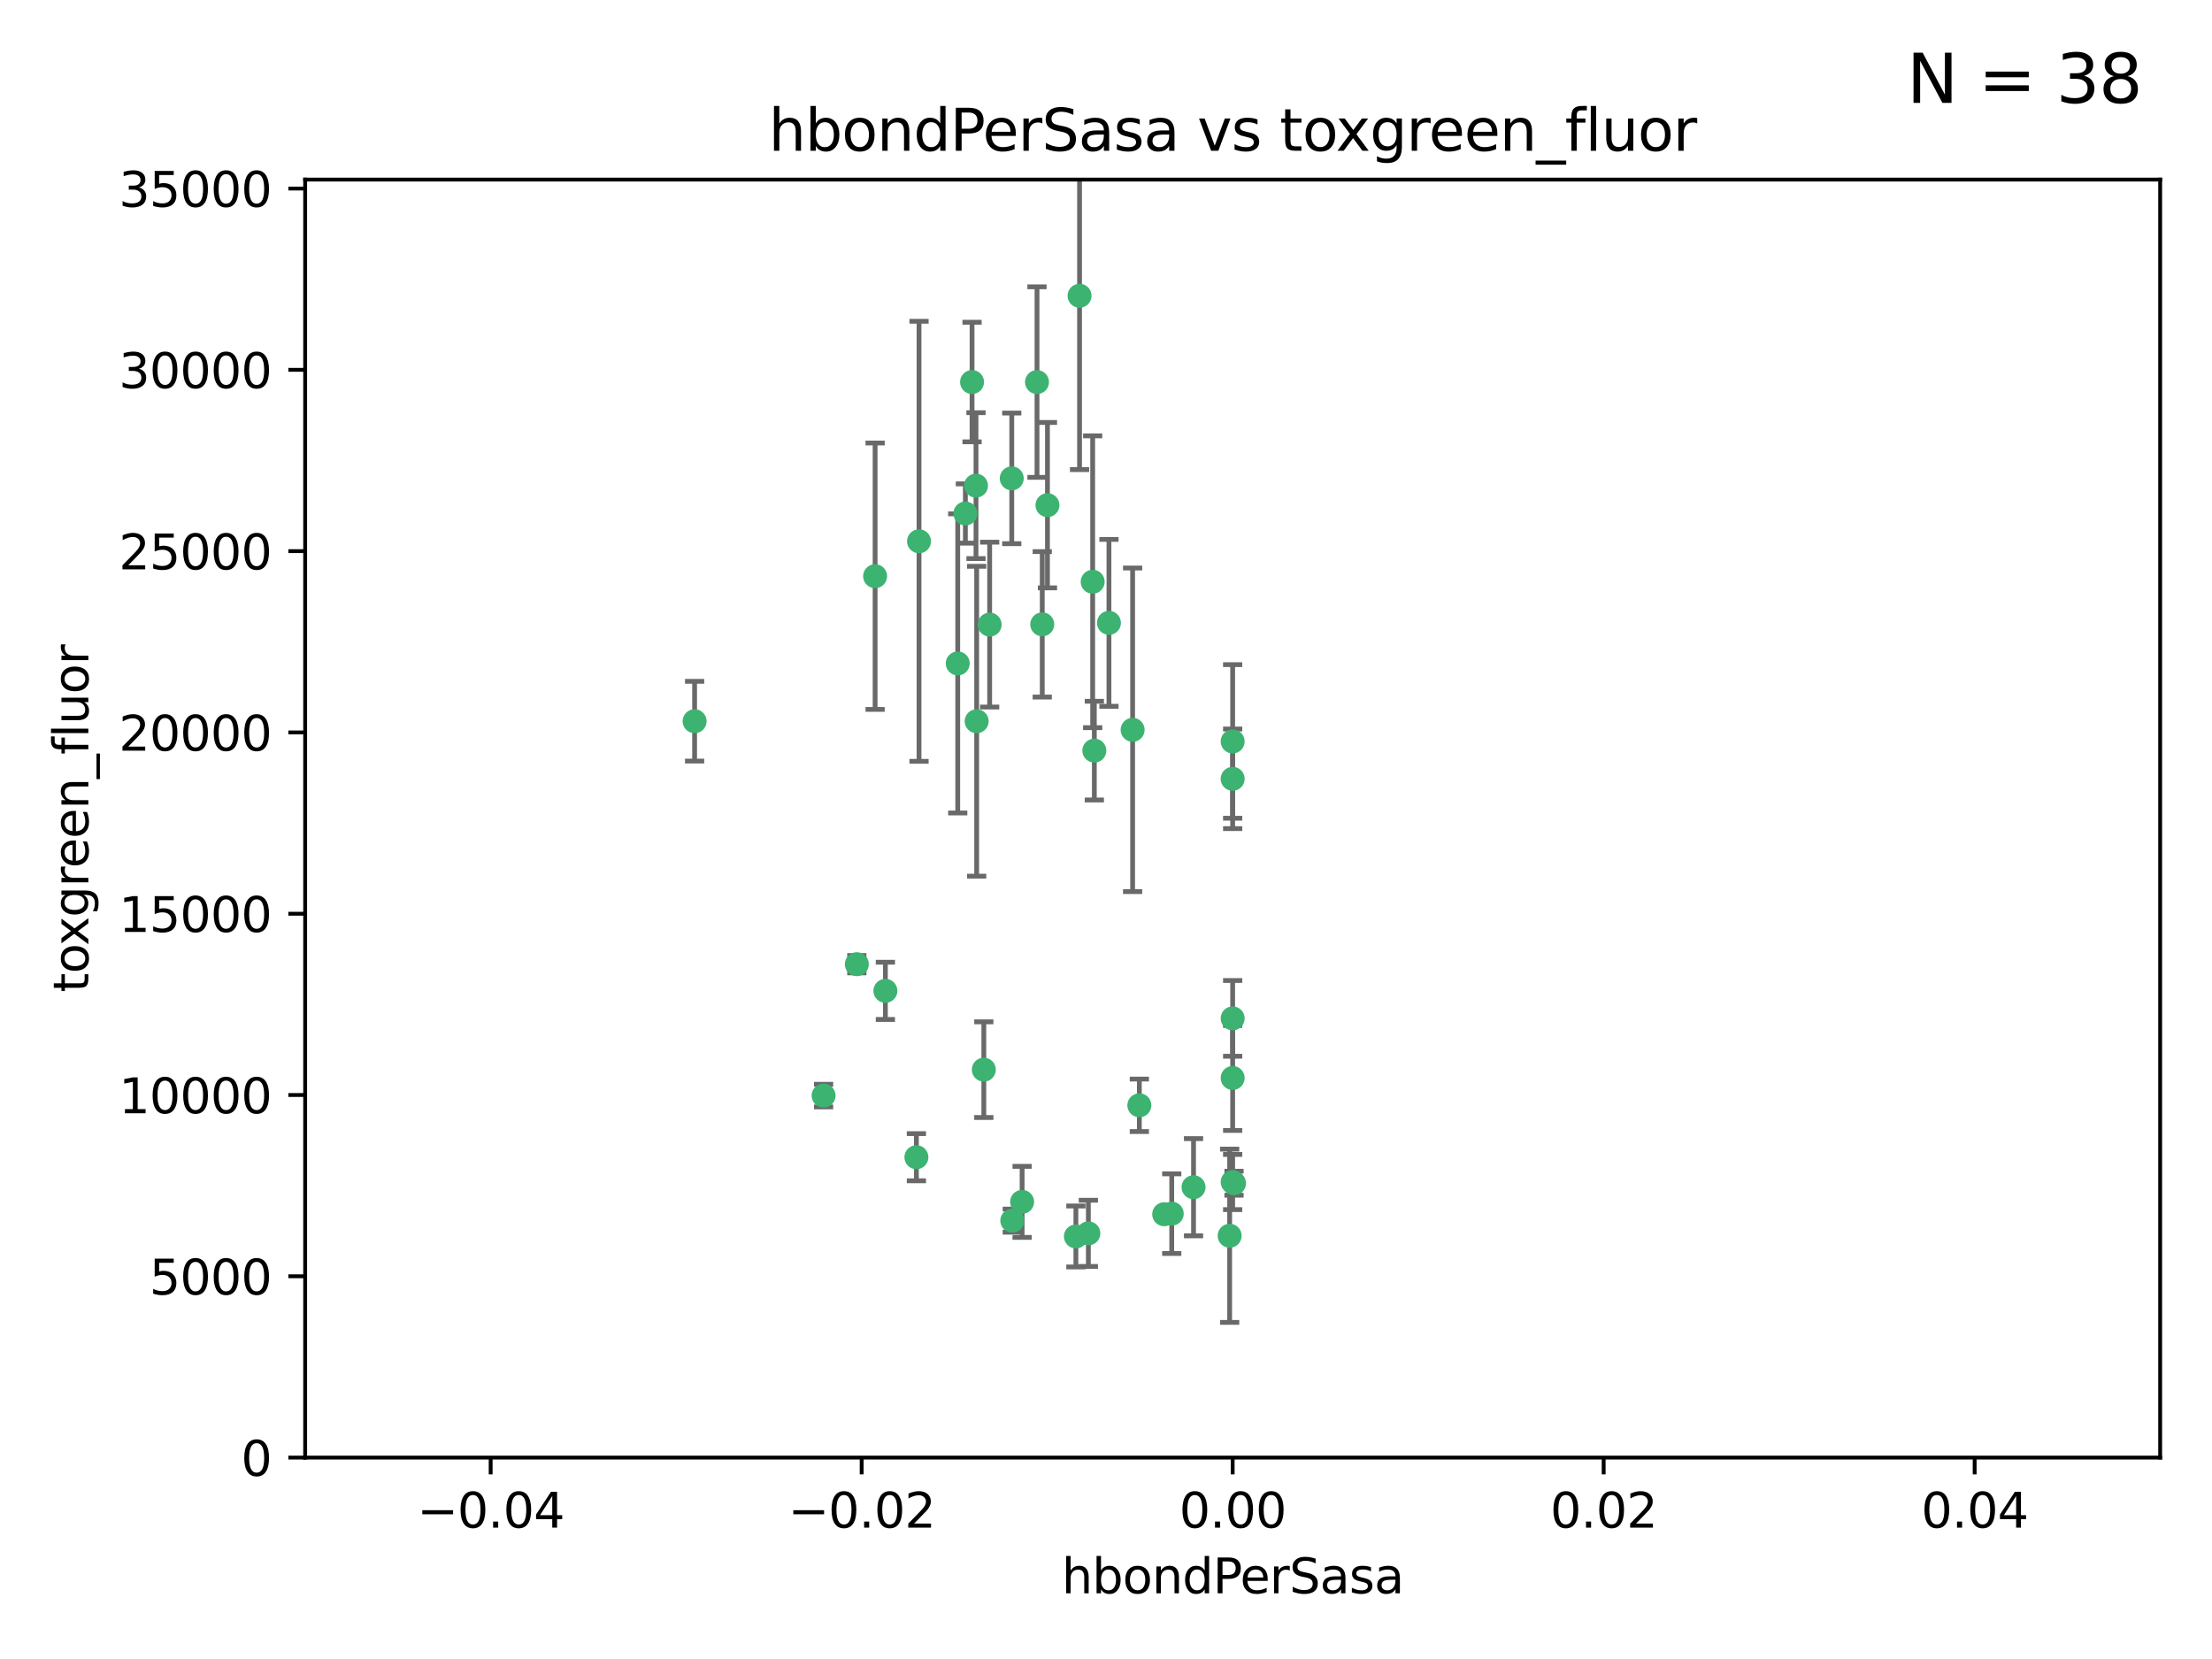 <?xml version="1.0" encoding="utf-8" standalone="no"?>
<!DOCTYPE svg PUBLIC "-//W3C//DTD SVG 1.1//EN"
  "http://www.w3.org/Graphics/SVG/1.1/DTD/svg11.dtd">
<svg xmlns:xlink="http://www.w3.org/1999/xlink" width="460.8pt" height="345.6pt" viewBox="0 0 460.8 345.6" xmlns="http://www.w3.org/2000/svg" version="1.1">
 <defs>
  <style type="text/css">*{stroke-linejoin: round; stroke-linecap: butt}</style>
 </defs>
 <g id="figure_1">
  <g id="patch_1">
   <path d="M 0 345.6 
L 460.8 345.6 
L 460.8 0 
L 0 0 
z
" style="fill: #ffffff"/>
  </g>
  <g id="axes_1">
   <g id="patch_2">
    <path d="M 63.571 303.64 
L 450 303.64 
L 450 37.411 
L 63.571 37.411 
z
" style="fill: #ffffff"/>
   </g>
   <g id="PathCollection_1">
    <defs>
     <path id="m182e857814" d="M 0 1.118 
C 0.297 1.118 0.581 1 0.791 0.791 
C 1 0.581 1.118 0.297 1.118 0 
C 1.118 -0.297 1 -0.581 0.791 -0.791 
C 0.581 -1 0.297 -1.118 0 -1.118 
C -0.297 -1.118 -0.581 -1 -0.791 -0.791 
C -1 -0.581 -1.118 -0.297 -1.118 0 
C -1.118 0.297 -1 0.581 -0.791 0.791 
C -0.581 1 -0.297 1.118 0 1.118 
z
" style="stroke: #3cb371"/>
    </defs>
    <g clip-path="url(#p662c3ce2d1)">
     <use xlink:href="#m182e857814" x="216.026" y="79.593" style="fill: #3cb371; stroke: #3cb371"/>
     <use xlink:href="#m182e857814" x="224.89" y="61.614" style="fill: #3cb371; stroke: #3cb371"/>
     <use xlink:href="#m182e857814" x="203.319" y="101.166" style="fill: #3cb371; stroke: #3cb371"/>
     <use xlink:href="#m182e857814" x="191.45" y="112.761" style="fill: #3cb371; stroke: #3cb371"/>
     <use xlink:href="#m182e857814" x="206.164" y="130.114" style="fill: #3cb371; stroke: #3cb371"/>
     <use xlink:href="#m182e857814" x="199.515" y="138.203" style="fill: #3cb371; stroke: #3cb371"/>
     <use xlink:href="#m182e857814" x="201.107" y="106.972" style="fill: #3cb371; stroke: #3cb371"/>
     <use xlink:href="#m182e857814" x="210.768" y="99.654" style="fill: #3cb371; stroke: #3cb371"/>
     <use xlink:href="#m182e857814" x="217.118" y="130.059" style="fill: #3cb371; stroke: #3cb371"/>
     <use xlink:href="#m182e857814" x="202.496" y="79.585" style="fill: #3cb371; stroke: #3cb371"/>
     <use xlink:href="#m182e857814" x="184.442" y="206.41" style="fill: #3cb371; stroke: #3cb371"/>
     <use xlink:href="#m182e857814" x="182.301" y="120.034" style="fill: #3cb371; stroke: #3cb371"/>
     <use xlink:href="#m182e857814" x="227.624" y="121.191" style="fill: #3cb371; stroke: #3cb371"/>
     <use xlink:href="#m182e857814" x="244.095" y="252.825" style="fill: #3cb371; stroke: #3cb371"/>
     <use xlink:href="#m182e857814" x="144.699" y="150.242" style="fill: #3cb371; stroke: #3cb371"/>
     <use xlink:href="#m182e857814" x="242.524" y="252.947" style="fill: #3cb371; stroke: #3cb371"/>
     <use xlink:href="#m182e857814" x="190.904" y="241.067" style="fill: #3cb371; stroke: #3cb371"/>
     <use xlink:href="#m182e857814" x="237.346" y="230.255" style="fill: #3cb371; stroke: #3cb371"/>
     <use xlink:href="#m182e857814" x="204.948" y="222.83" style="fill: #3cb371; stroke: #3cb371"/>
     <use xlink:href="#m182e857814" x="212.925" y="250.369" style="fill: #3cb371; stroke: #3cb371"/>
     <use xlink:href="#m182e857814" x="203.457" y="150.246" style="fill: #3cb371; stroke: #3cb371"/>
     <use xlink:href="#m182e857814" x="178.492" y="200.861" style="fill: #3cb371; stroke: #3cb371"/>
     <use xlink:href="#m182e857814" x="235.946" y="152.035" style="fill: #3cb371; stroke: #3cb371"/>
     <use xlink:href="#m182e857814" x="256.786" y="212.147" style="fill: #3cb371; stroke: #3cb371"/>
     <use xlink:href="#m182e857814" x="227.97" y="156.366" style="fill: #3cb371; stroke: #3cb371"/>
     <use xlink:href="#m182e857814" x="224.129" y="257.576" style="fill: #3cb371; stroke: #3cb371"/>
     <use xlink:href="#m182e857814" x="226.725" y="256.929" style="fill: #3cb371; stroke: #3cb371"/>
     <use xlink:href="#m182e857814" x="256.786" y="224.561" style="fill: #3cb371; stroke: #3cb371"/>
     <use xlink:href="#m182e857814" x="210.881" y="254.285" style="fill: #3cb371; stroke: #3cb371"/>
     <use xlink:href="#m182e857814" x="256.159" y="257.429" style="fill: #3cb371; stroke: #3cb371"/>
     <use xlink:href="#m182e857814" x="256.786" y="154.457" style="fill: #3cb371; stroke: #3cb371"/>
     <use xlink:href="#m182e857814" x="218.205" y="105.234" style="fill: #3cb371; stroke: #3cb371"/>
     <use xlink:href="#m182e857814" x="231.015" y="129.752" style="fill: #3cb371; stroke: #3cb371"/>
     <use xlink:href="#m182e857814" x="256.786" y="246.235" style="fill: #3cb371; stroke: #3cb371"/>
     <use xlink:href="#m182e857814" x="248.636" y="247.319" style="fill: #3cb371; stroke: #3cb371"/>
     <use xlink:href="#m182e857814" x="257.069" y="246.485" style="fill: #3cb371; stroke: #3cb371"/>
     <use xlink:href="#m182e857814" x="171.569" y="228.234" style="fill: #3cb371; stroke: #3cb371"/>
     <use xlink:href="#m182e857814" x="256.786" y="162.243" style="fill: #3cb371; stroke: #3cb371"/>
    </g>
   </g>
   <g id="matplotlib.axis_1">
    <g id="xtick_1">
     <g id="line2d_1">
      <defs>
       <path id="m840e928a47" d="M 0 0 
L 0 3.5 
" style="stroke: #000000; stroke-width: 0.8"/>
      </defs>
      <g>
       <use xlink:href="#m840e928a47" x="102.214" y="303.64" style="stroke: #000000; stroke-width: 0.8"/>
      </g>
     </g>
     <g id="text_1">
      <!-- −0.04 -->
      <g transform="translate(86.891 318.238)scale(0.1 -0.1)">
       <defs>
        <path id="DejaVuSans-2212" d="M 678 2272 
L 4684 2272 
L 4684 1741 
L 678 1741 
L 678 2272 
z
" transform="scale(0.016)"/>
        <path id="DejaVuSans-30" d="M 2034 4250 
Q 1547 4250 1301 3770 
Q 1056 3291 1056 2328 
Q 1056 1369 1301 889 
Q 1547 409 2034 409 
Q 2525 409 2770 889 
Q 3016 1369 3016 2328 
Q 3016 3291 2770 3770 
Q 2525 4250 2034 4250 
z
M 2034 4750 
Q 2819 4750 3233 4129 
Q 3647 3509 3647 2328 
Q 3647 1150 3233 529 
Q 2819 -91 2034 -91 
Q 1250 -91 836 529 
Q 422 1150 422 2328 
Q 422 3509 836 4129 
Q 1250 4750 2034 4750 
z
" transform="scale(0.016)"/>
        <path id="DejaVuSans-2e" d="M 684 794 
L 1344 794 
L 1344 0 
L 684 0 
L 684 794 
z
" transform="scale(0.016)"/>
        <path id="DejaVuSans-34" d="M 2419 4116 
L 825 1625 
L 2419 1625 
L 2419 4116 
z
M 2253 4666 
L 3047 4666 
L 3047 1625 
L 3713 1625 
L 3713 1100 
L 3047 1100 
L 3047 0 
L 2419 0 
L 2419 1100 
L 313 1100 
L 313 1709 
L 2253 4666 
z
" transform="scale(0.016)"/>
       </defs>
       <use xlink:href="#DejaVuSans-2212"/>
       <use xlink:href="#DejaVuSans-30" x="83.789"/>
       <use xlink:href="#DejaVuSans-2e" x="147.412"/>
       <use xlink:href="#DejaVuSans-30" x="179.199"/>
       <use xlink:href="#DejaVuSans-34" x="242.822"/>
      </g>
     </g>
    </g>
    <g id="xtick_2">
     <g id="line2d_2">
      <g>
       <use xlink:href="#m840e928a47" x="179.5" y="303.64" style="stroke: #000000; stroke-width: 0.8"/>
      </g>
     </g>
     <g id="text_2">
      <!-- −0.02 -->
      <g transform="translate(164.177 318.238)scale(0.1 -0.1)">
       <defs>
        <path id="DejaVuSans-32" d="M 1228 531 
L 3431 531 
L 3431 0 
L 469 0 
L 469 531 
Q 828 903 1448 1529 
Q 2069 2156 2228 2338 
Q 2531 2678 2651 2914 
Q 2772 3150 2772 3378 
Q 2772 3750 2511 3984 
Q 2250 4219 1831 4219 
Q 1534 4219 1204 4116 
Q 875 4013 500 3803 
L 500 4441 
Q 881 4594 1212 4672 
Q 1544 4750 1819 4750 
Q 2544 4750 2975 4387 
Q 3406 4025 3406 3419 
Q 3406 3131 3298 2873 
Q 3191 2616 2906 2266 
Q 2828 2175 2409 1742 
Q 1991 1309 1228 531 
z
" transform="scale(0.016)"/>
       </defs>
       <use xlink:href="#DejaVuSans-2212"/>
       <use xlink:href="#DejaVuSans-30" x="83.789"/>
       <use xlink:href="#DejaVuSans-2e" x="147.412"/>
       <use xlink:href="#DejaVuSans-30" x="179.199"/>
       <use xlink:href="#DejaVuSans-32" x="242.822"/>
      </g>
     </g>
    </g>
    <g id="xtick_3">
     <g id="line2d_3">
      <g>
       <use xlink:href="#m840e928a47" x="256.786" y="303.64" style="stroke: #000000; stroke-width: 0.8"/>
      </g>
     </g>
     <g id="text_3">
      <!-- 0.00 -->
      <g transform="translate(245.653 318.238)scale(0.1 -0.1)">
       <use xlink:href="#DejaVuSans-30"/>
       <use xlink:href="#DejaVuSans-2e" x="63.623"/>
       <use xlink:href="#DejaVuSans-30" x="95.41"/>
       <use xlink:href="#DejaVuSans-30" x="159.033"/>
      </g>
     </g>
    </g>
    <g id="xtick_4">
     <g id="line2d_4">
      <g>
       <use xlink:href="#m840e928a47" x="334.071" y="303.64" style="stroke: #000000; stroke-width: 0.8"/>
      </g>
     </g>
     <g id="text_4">
      <!-- 0.02 -->
      <g transform="translate(322.939 318.238)scale(0.1 -0.1)">
       <use xlink:href="#DejaVuSans-30"/>
       <use xlink:href="#DejaVuSans-2e" x="63.623"/>
       <use xlink:href="#DejaVuSans-30" x="95.41"/>
       <use xlink:href="#DejaVuSans-32" x="159.033"/>
      </g>
     </g>
    </g>
    <g id="xtick_5">
     <g id="line2d_5">
      <g>
       <use xlink:href="#m840e928a47" x="411.357" y="303.64" style="stroke: #000000; stroke-width: 0.8"/>
      </g>
     </g>
     <g id="text_5">
      <!-- 0.04 -->
      <g transform="translate(400.224 318.238)scale(0.1 -0.1)">
       <use xlink:href="#DejaVuSans-30"/>
       <use xlink:href="#DejaVuSans-2e" x="63.623"/>
       <use xlink:href="#DejaVuSans-30" x="95.41"/>
       <use xlink:href="#DejaVuSans-34" x="159.033"/>
      </g>
     </g>
    </g>
    <g id="text_6">
     <!-- hbondPerSasa -->
     <g transform="translate(221.168 331.917)scale(0.1 -0.1)">
      <defs>
       <path id="DejaVuSans-68" d="M 3513 2113 
L 3513 0 
L 2938 0 
L 2938 2094 
Q 2938 2591 2744 2837 
Q 2550 3084 2163 3084 
Q 1697 3084 1428 2787 
Q 1159 2491 1159 1978 
L 1159 0 
L 581 0 
L 581 4863 
L 1159 4863 
L 1159 2956 
Q 1366 3272 1645 3428 
Q 1925 3584 2291 3584 
Q 2894 3584 3203 3211 
Q 3513 2838 3513 2113 
z
" transform="scale(0.016)"/>
       <path id="DejaVuSans-62" d="M 3116 1747 
Q 3116 2381 2855 2742 
Q 2594 3103 2138 3103 
Q 1681 3103 1420 2742 
Q 1159 2381 1159 1747 
Q 1159 1113 1420 752 
Q 1681 391 2138 391 
Q 2594 391 2855 752 
Q 3116 1113 3116 1747 
z
M 1159 2969 
Q 1341 3281 1617 3432 
Q 1894 3584 2278 3584 
Q 2916 3584 3314 3078 
Q 3713 2572 3713 1747 
Q 3713 922 3314 415 
Q 2916 -91 2278 -91 
Q 1894 -91 1617 61 
Q 1341 213 1159 525 
L 1159 0 
L 581 0 
L 581 4863 
L 1159 4863 
L 1159 2969 
z
" transform="scale(0.016)"/>
       <path id="DejaVuSans-6f" d="M 1959 3097 
Q 1497 3097 1228 2736 
Q 959 2375 959 1747 
Q 959 1119 1226 758 
Q 1494 397 1959 397 
Q 2419 397 2687 759 
Q 2956 1122 2956 1747 
Q 2956 2369 2687 2733 
Q 2419 3097 1959 3097 
z
M 1959 3584 
Q 2709 3584 3137 3096 
Q 3566 2609 3566 1747 
Q 3566 888 3137 398 
Q 2709 -91 1959 -91 
Q 1206 -91 779 398 
Q 353 888 353 1747 
Q 353 2609 779 3096 
Q 1206 3584 1959 3584 
z
" transform="scale(0.016)"/>
       <path id="DejaVuSans-6e" d="M 3513 2113 
L 3513 0 
L 2938 0 
L 2938 2094 
Q 2938 2591 2744 2837 
Q 2550 3084 2163 3084 
Q 1697 3084 1428 2787 
Q 1159 2491 1159 1978 
L 1159 0 
L 581 0 
L 581 3500 
L 1159 3500 
L 1159 2956 
Q 1366 3272 1645 3428 
Q 1925 3584 2291 3584 
Q 2894 3584 3203 3211 
Q 3513 2838 3513 2113 
z
" transform="scale(0.016)"/>
       <path id="DejaVuSans-64" d="M 2906 2969 
L 2906 4863 
L 3481 4863 
L 3481 0 
L 2906 0 
L 2906 525 
Q 2725 213 2448 61 
Q 2172 -91 1784 -91 
Q 1150 -91 751 415 
Q 353 922 353 1747 
Q 353 2572 751 3078 
Q 1150 3584 1784 3584 
Q 2172 3584 2448 3432 
Q 2725 3281 2906 2969 
z
M 947 1747 
Q 947 1113 1208 752 
Q 1469 391 1925 391 
Q 2381 391 2643 752 
Q 2906 1113 2906 1747 
Q 2906 2381 2643 2742 
Q 2381 3103 1925 3103 
Q 1469 3103 1208 2742 
Q 947 2381 947 1747 
z
" transform="scale(0.016)"/>
       <path id="DejaVuSans-50" d="M 1259 4147 
L 1259 2394 
L 2053 2394 
Q 2494 2394 2734 2622 
Q 2975 2850 2975 3272 
Q 2975 3691 2734 3919 
Q 2494 4147 2053 4147 
L 1259 4147 
z
M 628 4666 
L 2053 4666 
Q 2838 4666 3239 4311 
Q 3641 3956 3641 3272 
Q 3641 2581 3239 2228 
Q 2838 1875 2053 1875 
L 1259 1875 
L 1259 0 
L 628 0 
L 628 4666 
z
" transform="scale(0.016)"/>
       <path id="DejaVuSans-65" d="M 3597 1894 
L 3597 1613 
L 953 1613 
Q 991 1019 1311 708 
Q 1631 397 2203 397 
Q 2534 397 2845 478 
Q 3156 559 3463 722 
L 3463 178 
Q 3153 47 2828 -22 
Q 2503 -91 2169 -91 
Q 1331 -91 842 396 
Q 353 884 353 1716 
Q 353 2575 817 3079 
Q 1281 3584 2069 3584 
Q 2775 3584 3186 3129 
Q 3597 2675 3597 1894 
z
M 3022 2063 
Q 3016 2534 2758 2815 
Q 2500 3097 2075 3097 
Q 1594 3097 1305 2825 
Q 1016 2553 972 2059 
L 3022 2063 
z
" transform="scale(0.016)"/>
       <path id="DejaVuSans-72" d="M 2631 2963 
Q 2534 3019 2420 3045 
Q 2306 3072 2169 3072 
Q 1681 3072 1420 2755 
Q 1159 2438 1159 1844 
L 1159 0 
L 581 0 
L 581 3500 
L 1159 3500 
L 1159 2956 
Q 1341 3275 1631 3429 
Q 1922 3584 2338 3584 
Q 2397 3584 2469 3576 
Q 2541 3569 2628 3553 
L 2631 2963 
z
" transform="scale(0.016)"/>
       <path id="DejaVuSans-53" d="M 3425 4513 
L 3425 3897 
Q 3066 4069 2747 4153 
Q 2428 4238 2131 4238 
Q 1616 4238 1336 4038 
Q 1056 3838 1056 3469 
Q 1056 3159 1242 3001 
Q 1428 2844 1947 2747 
L 2328 2669 
Q 3034 2534 3370 2195 
Q 3706 1856 3706 1288 
Q 3706 609 3251 259 
Q 2797 -91 1919 -91 
Q 1588 -91 1214 -16 
Q 841 59 441 206 
L 441 856 
Q 825 641 1194 531 
Q 1563 422 1919 422 
Q 2459 422 2753 634 
Q 3047 847 3047 1241 
Q 3047 1584 2836 1778 
Q 2625 1972 2144 2069 
L 1759 2144 
Q 1053 2284 737 2584 
Q 422 2884 422 3419 
Q 422 4038 858 4394 
Q 1294 4750 2059 4750 
Q 2388 4750 2728 4690 
Q 3069 4631 3425 4513 
z
" transform="scale(0.016)"/>
       <path id="DejaVuSans-61" d="M 2194 1759 
Q 1497 1759 1228 1600 
Q 959 1441 959 1056 
Q 959 750 1161 570 
Q 1363 391 1709 391 
Q 2188 391 2477 730 
Q 2766 1069 2766 1631 
L 2766 1759 
L 2194 1759 
z
M 3341 1997 
L 3341 0 
L 2766 0 
L 2766 531 
Q 2569 213 2275 61 
Q 1981 -91 1556 -91 
Q 1019 -91 701 211 
Q 384 513 384 1019 
Q 384 1609 779 1909 
Q 1175 2209 1959 2209 
L 2766 2209 
L 2766 2266 
Q 2766 2663 2505 2880 
Q 2244 3097 1772 3097 
Q 1472 3097 1187 3025 
Q 903 2953 641 2809 
L 641 3341 
Q 956 3463 1253 3523 
Q 1550 3584 1831 3584 
Q 2591 3584 2966 3190 
Q 3341 2797 3341 1997 
z
" transform="scale(0.016)"/>
       <path id="DejaVuSans-73" d="M 2834 3397 
L 2834 2853 
Q 2591 2978 2328 3040 
Q 2066 3103 1784 3103 
Q 1356 3103 1142 2972 
Q 928 2841 928 2578 
Q 928 2378 1081 2264 
Q 1234 2150 1697 2047 
L 1894 2003 
Q 2506 1872 2764 1633 
Q 3022 1394 3022 966 
Q 3022 478 2636 193 
Q 2250 -91 1575 -91 
Q 1294 -91 989 -36 
Q 684 19 347 128 
L 347 722 
Q 666 556 975 473 
Q 1284 391 1588 391 
Q 1994 391 2212 530 
Q 2431 669 2431 922 
Q 2431 1156 2273 1281 
Q 2116 1406 1581 1522 
L 1381 1569 
Q 847 1681 609 1914 
Q 372 2147 372 2553 
Q 372 3047 722 3315 
Q 1072 3584 1716 3584 
Q 2034 3584 2315 3537 
Q 2597 3491 2834 3397 
z
" transform="scale(0.016)"/>
      </defs>
      <use xlink:href="#DejaVuSans-68"/>
      <use xlink:href="#DejaVuSans-62" x="63.379"/>
      <use xlink:href="#DejaVuSans-6f" x="126.855"/>
      <use xlink:href="#DejaVuSans-6e" x="188.037"/>
      <use xlink:href="#DejaVuSans-64" x="251.416"/>
      <use xlink:href="#DejaVuSans-50" x="314.893"/>
      <use xlink:href="#DejaVuSans-65" x="371.57"/>
      <use xlink:href="#DejaVuSans-72" x="433.094"/>
      <use xlink:href="#DejaVuSans-53" x="474.207"/>
      <use xlink:href="#DejaVuSans-61" x="537.684"/>
      <use xlink:href="#DejaVuSans-73" x="598.963"/>
      <use xlink:href="#DejaVuSans-61" x="651.062"/>
     </g>
    </g>
   </g>
   <g id="matplotlib.axis_2">
    <g id="ytick_1">
     <g id="line2d_6">
      <defs>
       <path id="m2bb85a2b1d" d="M 0 0 
L -3.5 0 
" style="stroke: #000000; stroke-width: 0.8"/>
      </defs>
      <g>
       <use xlink:href="#m2bb85a2b1d" x="63.571" y="303.64" style="stroke: #000000; stroke-width: 0.8"/>
      </g>
     </g>
     <g id="text_7">
      <!-- 0 -->
      <g transform="translate(50.209 307.439)scale(0.1 -0.1)">
       <use xlink:href="#DejaVuSans-30"/>
      </g>
     </g>
    </g>
    <g id="ytick_2">
     <g id="line2d_7">
      <g>
       <use xlink:href="#m2bb85a2b1d" x="63.571" y="265.874" style="stroke: #000000; stroke-width: 0.8"/>
      </g>
     </g>
     <g id="text_8">
      <!-- 5000 -->
      <g transform="translate(31.121 269.673)scale(0.1 -0.1)">
       <defs>
        <path id="DejaVuSans-35" d="M 691 4666 
L 3169 4666 
L 3169 4134 
L 1269 4134 
L 1269 2991 
Q 1406 3038 1543 3061 
Q 1681 3084 1819 3084 
Q 2600 3084 3056 2656 
Q 3513 2228 3513 1497 
Q 3513 744 3044 326 
Q 2575 -91 1722 -91 
Q 1428 -91 1123 -41 
Q 819 9 494 109 
L 494 744 
Q 775 591 1075 516 
Q 1375 441 1709 441 
Q 2250 441 2565 725 
Q 2881 1009 2881 1497 
Q 2881 1984 2565 2268 
Q 2250 2553 1709 2553 
Q 1456 2553 1204 2497 
Q 953 2441 691 2322 
L 691 4666 
z
" transform="scale(0.016)"/>
       </defs>
       <use xlink:href="#DejaVuSans-35"/>
       <use xlink:href="#DejaVuSans-30" x="63.623"/>
       <use xlink:href="#DejaVuSans-30" x="127.246"/>
       <use xlink:href="#DejaVuSans-30" x="190.869"/>
      </g>
     </g>
    </g>
    <g id="ytick_3">
     <g id="line2d_8">
      <g>
       <use xlink:href="#m2bb85a2b1d" x="63.571" y="228.108" style="stroke: #000000; stroke-width: 0.8"/>
      </g>
     </g>
     <g id="text_9">
      <!-- 10000 -->
      <g transform="translate(24.759 231.907)scale(0.1 -0.1)">
       <defs>
        <path id="DejaVuSans-31" d="M 794 531 
L 1825 531 
L 1825 4091 
L 703 3866 
L 703 4441 
L 1819 4666 
L 2450 4666 
L 2450 531 
L 3481 531 
L 3481 0 
L 794 0 
L 794 531 
z
" transform="scale(0.016)"/>
       </defs>
       <use xlink:href="#DejaVuSans-31"/>
       <use xlink:href="#DejaVuSans-30" x="63.623"/>
       <use xlink:href="#DejaVuSans-30" x="127.246"/>
       <use xlink:href="#DejaVuSans-30" x="190.869"/>
       <use xlink:href="#DejaVuSans-30" x="254.492"/>
      </g>
     </g>
    </g>
    <g id="ytick_4">
     <g id="line2d_9">
      <g>
       <use xlink:href="#m2bb85a2b1d" x="63.571" y="190.342" style="stroke: #000000; stroke-width: 0.8"/>
      </g>
     </g>
     <g id="text_10">
      <!-- 15000 -->
      <g transform="translate(24.759 194.141)scale(0.1 -0.1)">
       <use xlink:href="#DejaVuSans-31"/>
       <use xlink:href="#DejaVuSans-35" x="63.623"/>
       <use xlink:href="#DejaVuSans-30" x="127.246"/>
       <use xlink:href="#DejaVuSans-30" x="190.869"/>
       <use xlink:href="#DejaVuSans-30" x="254.492"/>
      </g>
     </g>
    </g>
    <g id="ytick_5">
     <g id="line2d_10">
      <g>
       <use xlink:href="#m2bb85a2b1d" x="63.571" y="152.576" style="stroke: #000000; stroke-width: 0.8"/>
      </g>
     </g>
     <g id="text_11">
      <!-- 20000 -->
      <g transform="translate(24.759 156.375)scale(0.1 -0.1)">
       <use xlink:href="#DejaVuSans-32"/>
       <use xlink:href="#DejaVuSans-30" x="63.623"/>
       <use xlink:href="#DejaVuSans-30" x="127.246"/>
       <use xlink:href="#DejaVuSans-30" x="190.869"/>
       <use xlink:href="#DejaVuSans-30" x="254.492"/>
      </g>
     </g>
    </g>
    <g id="ytick_6">
     <g id="line2d_11">
      <g>
       <use xlink:href="#m2bb85a2b1d" x="63.571" y="114.81" style="stroke: #000000; stroke-width: 0.8"/>
      </g>
     </g>
     <g id="text_12">
      <!-- 25000 -->
      <g transform="translate(24.759 118.609)scale(0.1 -0.1)">
       <use xlink:href="#DejaVuSans-32"/>
       <use xlink:href="#DejaVuSans-35" x="63.623"/>
       <use xlink:href="#DejaVuSans-30" x="127.246"/>
       <use xlink:href="#DejaVuSans-30" x="190.869"/>
       <use xlink:href="#DejaVuSans-30" x="254.492"/>
      </g>
     </g>
    </g>
    <g id="ytick_7">
     <g id="line2d_12">
      <g>
       <use xlink:href="#m2bb85a2b1d" x="63.571" y="77.044" style="stroke: #000000; stroke-width: 0.8"/>
      </g>
     </g>
     <g id="text_13">
      <!-- 30000 -->
      <g transform="translate(24.759 80.844)scale(0.1 -0.1)">
       <defs>
        <path id="DejaVuSans-33" d="M 2597 2516 
Q 3050 2419 3304 2112 
Q 3559 1806 3559 1356 
Q 3559 666 3084 287 
Q 2609 -91 1734 -91 
Q 1441 -91 1130 -33 
Q 819 25 488 141 
L 488 750 
Q 750 597 1062 519 
Q 1375 441 1716 441 
Q 2309 441 2620 675 
Q 2931 909 2931 1356 
Q 2931 1769 2642 2001 
Q 2353 2234 1838 2234 
L 1294 2234 
L 1294 2753 
L 1863 2753 
Q 2328 2753 2575 2939 
Q 2822 3125 2822 3475 
Q 2822 3834 2567 4026 
Q 2313 4219 1838 4219 
Q 1578 4219 1281 4162 
Q 984 4106 628 3988 
L 628 4550 
Q 988 4650 1302 4700 
Q 1616 4750 1894 4750 
Q 2613 4750 3031 4423 
Q 3450 4097 3450 3541 
Q 3450 3153 3228 2886 
Q 3006 2619 2597 2516 
z
" transform="scale(0.016)"/>
       </defs>
       <use xlink:href="#DejaVuSans-33"/>
       <use xlink:href="#DejaVuSans-30" x="63.623"/>
       <use xlink:href="#DejaVuSans-30" x="127.246"/>
       <use xlink:href="#DejaVuSans-30" x="190.869"/>
       <use xlink:href="#DejaVuSans-30" x="254.492"/>
      </g>
     </g>
    </g>
    <g id="ytick_8">
     <g id="line2d_13">
      <g>
       <use xlink:href="#m2bb85a2b1d" x="63.571" y="39.278" style="stroke: #000000; stroke-width: 0.8"/>
      </g>
     </g>
     <g id="text_14">
      <!-- 35000 -->
      <g transform="translate(24.759 43.078)scale(0.1 -0.1)">
       <use xlink:href="#DejaVuSans-33"/>
       <use xlink:href="#DejaVuSans-35" x="63.623"/>
       <use xlink:href="#DejaVuSans-30" x="127.246"/>
       <use xlink:href="#DejaVuSans-30" x="190.869"/>
       <use xlink:href="#DejaVuSans-30" x="254.492"/>
      </g>
     </g>
    </g>
    <g id="text_15">
     <!-- toxgreen_fluor -->
     <g transform="translate(18.401 206.72)rotate(-90)scale(0.1 -0.1)">
      <defs>
       <path id="DejaVuSans-74" d="M 1172 4494 
L 1172 3500 
L 2356 3500 
L 2356 3053 
L 1172 3053 
L 1172 1153 
Q 1172 725 1289 603 
Q 1406 481 1766 481 
L 2356 481 
L 2356 0 
L 1766 0 
Q 1100 0 847 248 
Q 594 497 594 1153 
L 594 3053 
L 172 3053 
L 172 3500 
L 594 3500 
L 594 4494 
L 1172 4494 
z
" transform="scale(0.016)"/>
       <path id="DejaVuSans-78" d="M 3513 3500 
L 2247 1797 
L 3578 0 
L 2900 0 
L 1881 1375 
L 863 0 
L 184 0 
L 1544 1831 
L 300 3500 
L 978 3500 
L 1906 2253 
L 2834 3500 
L 3513 3500 
z
" transform="scale(0.016)"/>
       <path id="DejaVuSans-67" d="M 2906 1791 
Q 2906 2416 2648 2759 
Q 2391 3103 1925 3103 
Q 1463 3103 1205 2759 
Q 947 2416 947 1791 
Q 947 1169 1205 825 
Q 1463 481 1925 481 
Q 2391 481 2648 825 
Q 2906 1169 2906 1791 
z
M 3481 434 
Q 3481 -459 3084 -895 
Q 2688 -1331 1869 -1331 
Q 1566 -1331 1297 -1286 
Q 1028 -1241 775 -1147 
L 775 -588 
Q 1028 -725 1275 -790 
Q 1522 -856 1778 -856 
Q 2344 -856 2625 -561 
Q 2906 -266 2906 331 
L 2906 616 
Q 2728 306 2450 153 
Q 2172 0 1784 0 
Q 1141 0 747 490 
Q 353 981 353 1791 
Q 353 2603 747 3093 
Q 1141 3584 1784 3584 
Q 2172 3584 2450 3431 
Q 2728 3278 2906 2969 
L 2906 3500 
L 3481 3500 
L 3481 434 
z
" transform="scale(0.016)"/>
       <path id="DejaVuSans-5f" d="M 3263 -1063 
L 3263 -1509 
L -63 -1509 
L -63 -1063 
L 3263 -1063 
z
" transform="scale(0.016)"/>
       <path id="DejaVuSans-66" d="M 2375 4863 
L 2375 4384 
L 1825 4384 
Q 1516 4384 1395 4259 
Q 1275 4134 1275 3809 
L 1275 3500 
L 2222 3500 
L 2222 3053 
L 1275 3053 
L 1275 0 
L 697 0 
L 697 3053 
L 147 3053 
L 147 3500 
L 697 3500 
L 697 3744 
Q 697 4328 969 4595 
Q 1241 4863 1831 4863 
L 2375 4863 
z
" transform="scale(0.016)"/>
       <path id="DejaVuSans-6c" d="M 603 4863 
L 1178 4863 
L 1178 0 
L 603 0 
L 603 4863 
z
" transform="scale(0.016)"/>
       <path id="DejaVuSans-75" d="M 544 1381 
L 544 3500 
L 1119 3500 
L 1119 1403 
Q 1119 906 1312 657 
Q 1506 409 1894 409 
Q 2359 409 2629 706 
Q 2900 1003 2900 1516 
L 2900 3500 
L 3475 3500 
L 3475 0 
L 2900 0 
L 2900 538 
Q 2691 219 2414 64 
Q 2138 -91 1772 -91 
Q 1169 -91 856 284 
Q 544 659 544 1381 
z
M 1991 3584 
L 1991 3584 
z
" transform="scale(0.016)"/>
      </defs>
      <use xlink:href="#DejaVuSans-74"/>
      <use xlink:href="#DejaVuSans-6f" x="39.209"/>
      <use xlink:href="#DejaVuSans-78" x="97.266"/>
      <use xlink:href="#DejaVuSans-67" x="156.445"/>
      <use xlink:href="#DejaVuSans-72" x="219.922"/>
      <use xlink:href="#DejaVuSans-65" x="258.785"/>
      <use xlink:href="#DejaVuSans-65" x="320.309"/>
      <use xlink:href="#DejaVuSans-6e" x="381.832"/>
      <use xlink:href="#DejaVuSans-5f" x="445.211"/>
      <use xlink:href="#DejaVuSans-66" x="495.211"/>
      <use xlink:href="#DejaVuSans-6c" x="530.416"/>
      <use xlink:href="#DejaVuSans-75" x="558.199"/>
      <use xlink:href="#DejaVuSans-6f" x="621.578"/>
      <use xlink:href="#DejaVuSans-72" x="682.76"/>
     </g>
    </g>
   </g>
   <g id="LineCollection_1">
    <path d="M 216.026 99.437 
L 216.026 59.75 
" clip-path="url(#p662c3ce2d1)" style="fill: none; stroke: #696969"/>
    <path d="M 224.89 97.825 
L 224.89 25.402 
" clip-path="url(#p662c3ce2d1)" style="fill: none; stroke: #696969"/>
    <path d="M 203.319 116.358 
L 203.319 85.973 
" clip-path="url(#p662c3ce2d1)" style="fill: none; stroke: #696969"/>
    <path d="M 191.45 158.597 
L 191.45 66.926 
" clip-path="url(#p662c3ce2d1)" style="fill: none; stroke: #696969"/>
    <path d="M 206.164 147.286 
L 206.164 112.943 
" clip-path="url(#p662c3ce2d1)" style="fill: none; stroke: #696969"/>
    <path d="M 199.515 169.362 
L 199.515 107.043 
" clip-path="url(#p662c3ce2d1)" style="fill: none; stroke: #696969"/>
    <path d="M 201.107 113.147 
L 201.107 100.797 
" clip-path="url(#p662c3ce2d1)" style="fill: none; stroke: #696969"/>
    <path d="M 210.768 113.257 
L 210.768 86.051 
" clip-path="url(#p662c3ce2d1)" style="fill: none; stroke: #696969"/>
    <path d="M 217.118 145.209 
L 217.118 114.909 
" clip-path="url(#p662c3ce2d1)" style="fill: none; stroke: #696969"/>
    <path d="M 202.496 92.04 
L 202.496 67.13 
" clip-path="url(#p662c3ce2d1)" style="fill: none; stroke: #696969"/>
    <path d="M 184.442 212.375 
L 184.442 200.445 
" clip-path="url(#p662c3ce2d1)" style="fill: none; stroke: #696969"/>
    <path d="M 182.301 147.781 
L 182.301 92.287 
" clip-path="url(#p662c3ce2d1)" style="fill: none; stroke: #696969"/>
    <path d="M 227.624 151.584 
L 227.624 90.798 
" clip-path="url(#p662c3ce2d1)" style="fill: none; stroke: #696969"/>
    <path d="M 244.095 261.12 
L 244.095 244.53 
" clip-path="url(#p662c3ce2d1)" style="fill: none; stroke: #696969"/>
    <path d="M 144.699 158.549 
L 144.699 141.935 
" clip-path="url(#p662c3ce2d1)" style="fill: none; stroke: #696969"/>
    <path d="M 242.524 253.886 
L 242.524 252.007 
" clip-path="url(#p662c3ce2d1)" style="fill: none; stroke: #696969"/>
    <path d="M 190.904 245.981 
L 190.904 236.153 
" clip-path="url(#p662c3ce2d1)" style="fill: none; stroke: #696969"/>
    <path d="M 237.346 235.721 
L 237.346 224.789 
" clip-path="url(#p662c3ce2d1)" style="fill: none; stroke: #696969"/>
    <path d="M 204.948 232.795 
L 204.948 212.864 
" clip-path="url(#p662c3ce2d1)" style="fill: none; stroke: #696969"/>
    <path d="M 212.925 257.768 
L 212.925 242.97 
" clip-path="url(#p662c3ce2d1)" style="fill: none; stroke: #696969"/>
    <path d="M 203.457 182.519 
L 203.457 117.972 
" clip-path="url(#p662c3ce2d1)" style="fill: none; stroke: #696969"/>
    <path d="M 178.492 202.673 
L 178.492 199.049 
" clip-path="url(#p662c3ce2d1)" style="fill: none; stroke: #696969"/>
    <path d="M 235.946 185.743 
L 235.946 118.327 
" clip-path="url(#p662c3ce2d1)" style="fill: none; stroke: #696969"/>
    <path d="M 256.786 220.035 
L 256.786 204.259 
" clip-path="url(#p662c3ce2d1)" style="fill: none; stroke: #696969"/>
    <path d="M 227.97 166.65 
L 227.97 146.083 
" clip-path="url(#p662c3ce2d1)" style="fill: none; stroke: #696969"/>
    <path d="M 224.129 263.925 
L 224.129 251.227 
" clip-path="url(#p662c3ce2d1)" style="fill: none; stroke: #696969"/>
    <path d="M 226.725 263.824 
L 226.725 250.034 
" clip-path="url(#p662c3ce2d1)" style="fill: none; stroke: #696969"/>
    <path d="M 256.786 235.496 
L 256.786 213.627 
" clip-path="url(#p662c3ce2d1)" style="fill: none; stroke: #696969"/>
    <path d="M 210.881 256.694 
L 210.881 251.875 
" clip-path="url(#p662c3ce2d1)" style="fill: none; stroke: #696969"/>
    <path d="M 256.159 275.478 
L 256.159 239.381 
" clip-path="url(#p662c3ce2d1)" style="fill: none; stroke: #696969"/>
    <path d="M 256.786 170.456 
L 256.786 138.458 
" clip-path="url(#p662c3ce2d1)" style="fill: none; stroke: #696969"/>
    <path d="M 218.205 122.461 
L 218.205 88.007 
" clip-path="url(#p662c3ce2d1)" style="fill: none; stroke: #696969"/>
    <path d="M 231.015 147.136 
L 231.015 112.367 
" clip-path="url(#p662c3ce2d1)" style="fill: none; stroke: #696969"/>
    <path d="M 256.786 251.981 
L 256.786 240.488 
" clip-path="url(#p662c3ce2d1)" style="fill: none; stroke: #696969"/>
    <path d="M 248.636 257.444 
L 248.636 237.194 
" clip-path="url(#p662c3ce2d1)" style="fill: none; stroke: #696969"/>
    <path d="M 257.069 248.986 
L 257.069 243.983 
" clip-path="url(#p662c3ce2d1)" style="fill: none; stroke: #696969"/>
    <path d="M 171.569 230.592 
L 171.569 225.876 
" clip-path="url(#p662c3ce2d1)" style="fill: none; stroke: #696969"/>
    <path d="M 256.786 172.618 
L 256.786 151.867 
" clip-path="url(#p662c3ce2d1)" style="fill: none; stroke: #696969"/>
   </g>
   <g id="line2d_14">
    <defs>
     <path id="m199fce536d" d="M 2 0 
L -2 -0 
" style="stroke: #696969"/>
    </defs>
    <g clip-path="url(#p662c3ce2d1)">
     <use xlink:href="#m199fce536d" x="216.026" y="99.437" style="fill: #696969; stroke: #696969"/>
     <use xlink:href="#m199fce536d" x="224.89" y="97.825" style="fill: #696969; stroke: #696969"/>
     <use xlink:href="#m199fce536d" x="203.319" y="116.358" style="fill: #696969; stroke: #696969"/>
     <use xlink:href="#m199fce536d" x="191.45" y="158.597" style="fill: #696969; stroke: #696969"/>
     <use xlink:href="#m199fce536d" x="206.164" y="147.286" style="fill: #696969; stroke: #696969"/>
     <use xlink:href="#m199fce536d" x="199.515" y="169.362" style="fill: #696969; stroke: #696969"/>
     <use xlink:href="#m199fce536d" x="201.107" y="113.147" style="fill: #696969; stroke: #696969"/>
     <use xlink:href="#m199fce536d" x="210.768" y="113.257" style="fill: #696969; stroke: #696969"/>
     <use xlink:href="#m199fce536d" x="217.118" y="145.209" style="fill: #696969; stroke: #696969"/>
     <use xlink:href="#m199fce536d" x="202.496" y="92.04" style="fill: #696969; stroke: #696969"/>
     <use xlink:href="#m199fce536d" x="184.442" y="212.375" style="fill: #696969; stroke: #696969"/>
     <use xlink:href="#m199fce536d" x="182.301" y="147.781" style="fill: #696969; stroke: #696969"/>
     <use xlink:href="#m199fce536d" x="227.624" y="151.584" style="fill: #696969; stroke: #696969"/>
     <use xlink:href="#m199fce536d" x="244.095" y="261.12" style="fill: #696969; stroke: #696969"/>
     <use xlink:href="#m199fce536d" x="144.699" y="158.549" style="fill: #696969; stroke: #696969"/>
     <use xlink:href="#m199fce536d" x="242.524" y="253.886" style="fill: #696969; stroke: #696969"/>
     <use xlink:href="#m199fce536d" x="190.904" y="245.981" style="fill: #696969; stroke: #696969"/>
     <use xlink:href="#m199fce536d" x="237.346" y="235.721" style="fill: #696969; stroke: #696969"/>
     <use xlink:href="#m199fce536d" x="204.948" y="232.795" style="fill: #696969; stroke: #696969"/>
     <use xlink:href="#m199fce536d" x="212.925" y="257.768" style="fill: #696969; stroke: #696969"/>
     <use xlink:href="#m199fce536d" x="203.457" y="182.519" style="fill: #696969; stroke: #696969"/>
     <use xlink:href="#m199fce536d" x="178.492" y="202.673" style="fill: #696969; stroke: #696969"/>
     <use xlink:href="#m199fce536d" x="235.946" y="185.743" style="fill: #696969; stroke: #696969"/>
     <use xlink:href="#m199fce536d" x="256.786" y="220.035" style="fill: #696969; stroke: #696969"/>
     <use xlink:href="#m199fce536d" x="227.97" y="166.65" style="fill: #696969; stroke: #696969"/>
     <use xlink:href="#m199fce536d" x="224.129" y="263.925" style="fill: #696969; stroke: #696969"/>
     <use xlink:href="#m199fce536d" x="226.725" y="263.824" style="fill: #696969; stroke: #696969"/>
     <use xlink:href="#m199fce536d" x="256.786" y="235.496" style="fill: #696969; stroke: #696969"/>
     <use xlink:href="#m199fce536d" x="210.881" y="256.694" style="fill: #696969; stroke: #696969"/>
     <use xlink:href="#m199fce536d" x="256.159" y="275.478" style="fill: #696969; stroke: #696969"/>
     <use xlink:href="#m199fce536d" x="256.786" y="170.456" style="fill: #696969; stroke: #696969"/>
     <use xlink:href="#m199fce536d" x="218.205" y="122.461" style="fill: #696969; stroke: #696969"/>
     <use xlink:href="#m199fce536d" x="231.015" y="147.136" style="fill: #696969; stroke: #696969"/>
     <use xlink:href="#m199fce536d" x="256.786" y="251.981" style="fill: #696969; stroke: #696969"/>
     <use xlink:href="#m199fce536d" x="248.636" y="257.444" style="fill: #696969; stroke: #696969"/>
     <use xlink:href="#m199fce536d" x="257.069" y="248.986" style="fill: #696969; stroke: #696969"/>
     <use xlink:href="#m199fce536d" x="171.569" y="230.592" style="fill: #696969; stroke: #696969"/>
     <use xlink:href="#m199fce536d" x="256.786" y="172.618" style="fill: #696969; stroke: #696969"/>
    </g>
   </g>
   <g id="line2d_15">
    <g clip-path="url(#p662c3ce2d1)">
     <use xlink:href="#m199fce536d" x="216.026" y="59.75" style="fill: #696969; stroke: #696969"/>
     <use xlink:href="#m199fce536d" x="224.89" y="25.402" style="fill: #696969; stroke: #696969"/>
     <use xlink:href="#m199fce536d" x="203.319" y="85.973" style="fill: #696969; stroke: #696969"/>
     <use xlink:href="#m199fce536d" x="191.45" y="66.926" style="fill: #696969; stroke: #696969"/>
     <use xlink:href="#m199fce536d" x="206.164" y="112.943" style="fill: #696969; stroke: #696969"/>
     <use xlink:href="#m199fce536d" x="199.515" y="107.043" style="fill: #696969; stroke: #696969"/>
     <use xlink:href="#m199fce536d" x="201.107" y="100.797" style="fill: #696969; stroke: #696969"/>
     <use xlink:href="#m199fce536d" x="210.768" y="86.051" style="fill: #696969; stroke: #696969"/>
     <use xlink:href="#m199fce536d" x="217.118" y="114.909" style="fill: #696969; stroke: #696969"/>
     <use xlink:href="#m199fce536d" x="202.496" y="67.13" style="fill: #696969; stroke: #696969"/>
     <use xlink:href="#m199fce536d" x="184.442" y="200.445" style="fill: #696969; stroke: #696969"/>
     <use xlink:href="#m199fce536d" x="182.301" y="92.287" style="fill: #696969; stroke: #696969"/>
     <use xlink:href="#m199fce536d" x="227.624" y="90.798" style="fill: #696969; stroke: #696969"/>
     <use xlink:href="#m199fce536d" x="244.095" y="244.53" style="fill: #696969; stroke: #696969"/>
     <use xlink:href="#m199fce536d" x="144.699" y="141.935" style="fill: #696969; stroke: #696969"/>
     <use xlink:href="#m199fce536d" x="242.524" y="252.007" style="fill: #696969; stroke: #696969"/>
     <use xlink:href="#m199fce536d" x="190.904" y="236.153" style="fill: #696969; stroke: #696969"/>
     <use xlink:href="#m199fce536d" x="237.346" y="224.789" style="fill: #696969; stroke: #696969"/>
     <use xlink:href="#m199fce536d" x="204.948" y="212.864" style="fill: #696969; stroke: #696969"/>
     <use xlink:href="#m199fce536d" x="212.925" y="242.97" style="fill: #696969; stroke: #696969"/>
     <use xlink:href="#m199fce536d" x="203.457" y="117.972" style="fill: #696969; stroke: #696969"/>
     <use xlink:href="#m199fce536d" x="178.492" y="199.049" style="fill: #696969; stroke: #696969"/>
     <use xlink:href="#m199fce536d" x="235.946" y="118.327" style="fill: #696969; stroke: #696969"/>
     <use xlink:href="#m199fce536d" x="256.786" y="204.259" style="fill: #696969; stroke: #696969"/>
     <use xlink:href="#m199fce536d" x="227.97" y="146.083" style="fill: #696969; stroke: #696969"/>
     <use xlink:href="#m199fce536d" x="224.129" y="251.227" style="fill: #696969; stroke: #696969"/>
     <use xlink:href="#m199fce536d" x="226.725" y="250.034" style="fill: #696969; stroke: #696969"/>
     <use xlink:href="#m199fce536d" x="256.786" y="213.627" style="fill: #696969; stroke: #696969"/>
     <use xlink:href="#m199fce536d" x="210.881" y="251.875" style="fill: #696969; stroke: #696969"/>
     <use xlink:href="#m199fce536d" x="256.159" y="239.381" style="fill: #696969; stroke: #696969"/>
     <use xlink:href="#m199fce536d" x="256.786" y="138.458" style="fill: #696969; stroke: #696969"/>
     <use xlink:href="#m199fce536d" x="218.205" y="88.007" style="fill: #696969; stroke: #696969"/>
     <use xlink:href="#m199fce536d" x="231.015" y="112.367" style="fill: #696969; stroke: #696969"/>
     <use xlink:href="#m199fce536d" x="256.786" y="240.488" style="fill: #696969; stroke: #696969"/>
     <use xlink:href="#m199fce536d" x="248.636" y="237.194" style="fill: #696969; stroke: #696969"/>
     <use xlink:href="#m199fce536d" x="257.069" y="243.983" style="fill: #696969; stroke: #696969"/>
     <use xlink:href="#m199fce536d" x="171.569" y="225.876" style="fill: #696969; stroke: #696969"/>
     <use xlink:href="#m199fce536d" x="256.786" y="151.867" style="fill: #696969; stroke: #696969"/>
    </g>
   </g>
   <g id="line2d_16">
    <defs>
     <path id="m1de40876b4" d="M 0 2 
C 0.53 2 1.039 1.789 1.414 1.414 
C 1.789 1.039 2 0.53 2 0 
C 2 -0.53 1.789 -1.039 1.414 -1.414 
C 1.039 -1.789 0.53 -2 0 -2 
C -0.53 -2 -1.039 -1.789 -1.414 -1.414 
C -1.789 -1.039 -2 -0.53 -2 0 
C -2 0.53 -1.789 1.039 -1.414 1.414 
C -1.039 1.789 -0.53 2 0 2 
z
" style="stroke: #3cb371"/>
    </defs>
    <g clip-path="url(#p662c3ce2d1)">
     <use xlink:href="#m1de40876b4" x="216.026" y="79.593" style="fill: #3cb371; stroke: #3cb371"/>
     <use xlink:href="#m1de40876b4" x="224.89" y="61.614" style="fill: #3cb371; stroke: #3cb371"/>
     <use xlink:href="#m1de40876b4" x="203.319" y="101.166" style="fill: #3cb371; stroke: #3cb371"/>
     <use xlink:href="#m1de40876b4" x="191.45" y="112.761" style="fill: #3cb371; stroke: #3cb371"/>
     <use xlink:href="#m1de40876b4" x="206.164" y="130.114" style="fill: #3cb371; stroke: #3cb371"/>
     <use xlink:href="#m1de40876b4" x="199.515" y="138.203" style="fill: #3cb371; stroke: #3cb371"/>
     <use xlink:href="#m1de40876b4" x="201.107" y="106.972" style="fill: #3cb371; stroke: #3cb371"/>
     <use xlink:href="#m1de40876b4" x="210.768" y="99.654" style="fill: #3cb371; stroke: #3cb371"/>
     <use xlink:href="#m1de40876b4" x="217.118" y="130.059" style="fill: #3cb371; stroke: #3cb371"/>
     <use xlink:href="#m1de40876b4" x="202.496" y="79.585" style="fill: #3cb371; stroke: #3cb371"/>
     <use xlink:href="#m1de40876b4" x="184.442" y="206.41" style="fill: #3cb371; stroke: #3cb371"/>
     <use xlink:href="#m1de40876b4" x="182.301" y="120.034" style="fill: #3cb371; stroke: #3cb371"/>
     <use xlink:href="#m1de40876b4" x="227.624" y="121.191" style="fill: #3cb371; stroke: #3cb371"/>
     <use xlink:href="#m1de40876b4" x="244.095" y="252.825" style="fill: #3cb371; stroke: #3cb371"/>
     <use xlink:href="#m1de40876b4" x="144.699" y="150.242" style="fill: #3cb371; stroke: #3cb371"/>
     <use xlink:href="#m1de40876b4" x="242.524" y="252.947" style="fill: #3cb371; stroke: #3cb371"/>
     <use xlink:href="#m1de40876b4" x="190.904" y="241.067" style="fill: #3cb371; stroke: #3cb371"/>
     <use xlink:href="#m1de40876b4" x="237.346" y="230.255" style="fill: #3cb371; stroke: #3cb371"/>
     <use xlink:href="#m1de40876b4" x="204.948" y="222.83" style="fill: #3cb371; stroke: #3cb371"/>
     <use xlink:href="#m1de40876b4" x="212.925" y="250.369" style="fill: #3cb371; stroke: #3cb371"/>
     <use xlink:href="#m1de40876b4" x="203.457" y="150.246" style="fill: #3cb371; stroke: #3cb371"/>
     <use xlink:href="#m1de40876b4" x="178.492" y="200.861" style="fill: #3cb371; stroke: #3cb371"/>
     <use xlink:href="#m1de40876b4" x="235.946" y="152.035" style="fill: #3cb371; stroke: #3cb371"/>
     <use xlink:href="#m1de40876b4" x="256.786" y="212.147" style="fill: #3cb371; stroke: #3cb371"/>
     <use xlink:href="#m1de40876b4" x="227.97" y="156.366" style="fill: #3cb371; stroke: #3cb371"/>
     <use xlink:href="#m1de40876b4" x="224.129" y="257.576" style="fill: #3cb371; stroke: #3cb371"/>
     <use xlink:href="#m1de40876b4" x="226.725" y="256.929" style="fill: #3cb371; stroke: #3cb371"/>
     <use xlink:href="#m1de40876b4" x="256.786" y="224.561" style="fill: #3cb371; stroke: #3cb371"/>
     <use xlink:href="#m1de40876b4" x="210.881" y="254.285" style="fill: #3cb371; stroke: #3cb371"/>
     <use xlink:href="#m1de40876b4" x="256.159" y="257.429" style="fill: #3cb371; stroke: #3cb371"/>
     <use xlink:href="#m1de40876b4" x="256.786" y="154.457" style="fill: #3cb371; stroke: #3cb371"/>
     <use xlink:href="#m1de40876b4" x="218.205" y="105.234" style="fill: #3cb371; stroke: #3cb371"/>
     <use xlink:href="#m1de40876b4" x="231.015" y="129.752" style="fill: #3cb371; stroke: #3cb371"/>
     <use xlink:href="#m1de40876b4" x="256.786" y="246.235" style="fill: #3cb371; stroke: #3cb371"/>
     <use xlink:href="#m1de40876b4" x="248.636" y="247.319" style="fill: #3cb371; stroke: #3cb371"/>
     <use xlink:href="#m1de40876b4" x="257.069" y="246.485" style="fill: #3cb371; stroke: #3cb371"/>
     <use xlink:href="#m1de40876b4" x="171.569" y="228.234" style="fill: #3cb371; stroke: #3cb371"/>
     <use xlink:href="#m1de40876b4" x="256.786" y="162.243" style="fill: #3cb371; stroke: #3cb371"/>
    </g>
   </g>
   <g id="patch_3">
    <path d="M 63.571 303.64 
L 63.571 37.411 
" style="fill: none; stroke: #000000; stroke-width: 0.8; stroke-linejoin: miter; stroke-linecap: square"/>
   </g>
   <g id="patch_4">
    <path d="M 450 303.64 
L 450 37.411 
" style="fill: none; stroke: #000000; stroke-width: 0.8; stroke-linejoin: miter; stroke-linecap: square"/>
   </g>
   <g id="patch_5">
    <path d="M 63.571 303.64 
L 450 303.64 
" style="fill: none; stroke: #000000; stroke-width: 0.8; stroke-linejoin: miter; stroke-linecap: square"/>
   </g>
   <g id="patch_6">
    <path d="M 63.571 37.411 
L 450 37.411 
" style="fill: none; stroke: #000000; stroke-width: 0.8; stroke-linejoin: miter; stroke-linecap: square"/>
   </g>
   <g id="text_16">
    <!-- N = 38 -->
    <g transform="translate(397.217 21.426)scale(0.14 -0.14)">
     <defs>
      <path id="DejaVuSans-4e" d="M 628 4666 
L 1478 4666 
L 3547 763 
L 3547 4666 
L 4159 4666 
L 4159 0 
L 3309 0 
L 1241 3903 
L 1241 0 
L 628 0 
L 628 4666 
z
" transform="scale(0.016)"/>
      <path id="DejaVuSans-20" transform="scale(0.016)"/>
      <path id="DejaVuSans-3d" d="M 678 2906 
L 4684 2906 
L 4684 2381 
L 678 2381 
L 678 2906 
z
M 678 1631 
L 4684 1631 
L 4684 1100 
L 678 1100 
L 678 1631 
z
" transform="scale(0.016)"/>
      <path id="DejaVuSans-38" d="M 2034 2216 
Q 1584 2216 1326 1975 
Q 1069 1734 1069 1313 
Q 1069 891 1326 650 
Q 1584 409 2034 409 
Q 2484 409 2743 651 
Q 3003 894 3003 1313 
Q 3003 1734 2745 1975 
Q 2488 2216 2034 2216 
z
M 1403 2484 
Q 997 2584 770 2862 
Q 544 3141 544 3541 
Q 544 4100 942 4425 
Q 1341 4750 2034 4750 
Q 2731 4750 3128 4425 
Q 3525 4100 3525 3541 
Q 3525 3141 3298 2862 
Q 3072 2584 2669 2484 
Q 3125 2378 3379 2068 
Q 3634 1759 3634 1313 
Q 3634 634 3220 271 
Q 2806 -91 2034 -91 
Q 1263 -91 848 271 
Q 434 634 434 1313 
Q 434 1759 690 2068 
Q 947 2378 1403 2484 
z
M 1172 3481 
Q 1172 3119 1398 2916 
Q 1625 2713 2034 2713 
Q 2441 2713 2670 2916 
Q 2900 3119 2900 3481 
Q 2900 3844 2670 4047 
Q 2441 4250 2034 4250 
Q 1625 4250 1398 4047 
Q 1172 3844 1172 3481 
z
" transform="scale(0.016)"/>
     </defs>
     <use xlink:href="#DejaVuSans-4e"/>
     <use xlink:href="#DejaVuSans-20" x="74.805"/>
     <use xlink:href="#DejaVuSans-3d" x="106.592"/>
     <use xlink:href="#DejaVuSans-20" x="190.381"/>
     <use xlink:href="#DejaVuSans-33" x="222.168"/>
     <use xlink:href="#DejaVuSans-38" x="285.791"/>
    </g>
   </g>
   <g id="text_17">
    <!-- hbondPerSasa vs toxgreen_fluor -->
    <g transform="translate(160.12 31.411)scale(0.12 -0.12)">
     <defs>
      <path id="DejaVuSans-76" d="M 191 3500 
L 800 3500 
L 1894 563 
L 2988 3500 
L 3597 3500 
L 2284 0 
L 1503 0 
L 191 3500 
z
" transform="scale(0.016)"/>
     </defs>
     <use xlink:href="#DejaVuSans-68"/>
     <use xlink:href="#DejaVuSans-62" x="63.379"/>
     <use xlink:href="#DejaVuSans-6f" x="126.855"/>
     <use xlink:href="#DejaVuSans-6e" x="188.037"/>
     <use xlink:href="#DejaVuSans-64" x="251.416"/>
     <use xlink:href="#DejaVuSans-50" x="314.893"/>
     <use xlink:href="#DejaVuSans-65" x="371.57"/>
     <use xlink:href="#DejaVuSans-72" x="433.094"/>
     <use xlink:href="#DejaVuSans-53" x="474.207"/>
     <use xlink:href="#DejaVuSans-61" x="537.684"/>
     <use xlink:href="#DejaVuSans-73" x="598.963"/>
     <use xlink:href="#DejaVuSans-61" x="651.062"/>
     <use xlink:href="#DejaVuSans-20" x="712.342"/>
     <use xlink:href="#DejaVuSans-76" x="744.129"/>
     <use xlink:href="#DejaVuSans-73" x="803.309"/>
     <use xlink:href="#DejaVuSans-20" x="855.408"/>
     <use xlink:href="#DejaVuSans-74" x="887.195"/>
     <use xlink:href="#DejaVuSans-6f" x="926.404"/>
     <use xlink:href="#DejaVuSans-78" x="984.461"/>
     <use xlink:href="#DejaVuSans-67" x="1043.641"/>
     <use xlink:href="#DejaVuSans-72" x="1107.117"/>
     <use xlink:href="#DejaVuSans-65" x="1145.98"/>
     <use xlink:href="#DejaVuSans-65" x="1207.504"/>
     <use xlink:href="#DejaVuSans-6e" x="1269.027"/>
     <use xlink:href="#DejaVuSans-5f" x="1332.406"/>
     <use xlink:href="#DejaVuSans-66" x="1382.406"/>
     <use xlink:href="#DejaVuSans-6c" x="1417.611"/>
     <use xlink:href="#DejaVuSans-75" x="1445.395"/>
     <use xlink:href="#DejaVuSans-6f" x="1508.773"/>
     <use xlink:href="#DejaVuSans-72" x="1569.955"/>
    </g>
   </g>
  </g>
 </g>
 <defs>
  <clipPath id="p662c3ce2d1">
   <rect x="63.571" y="37.411" width="386.429" height="266.229"/>
  </clipPath>
 </defs>
</svg>

